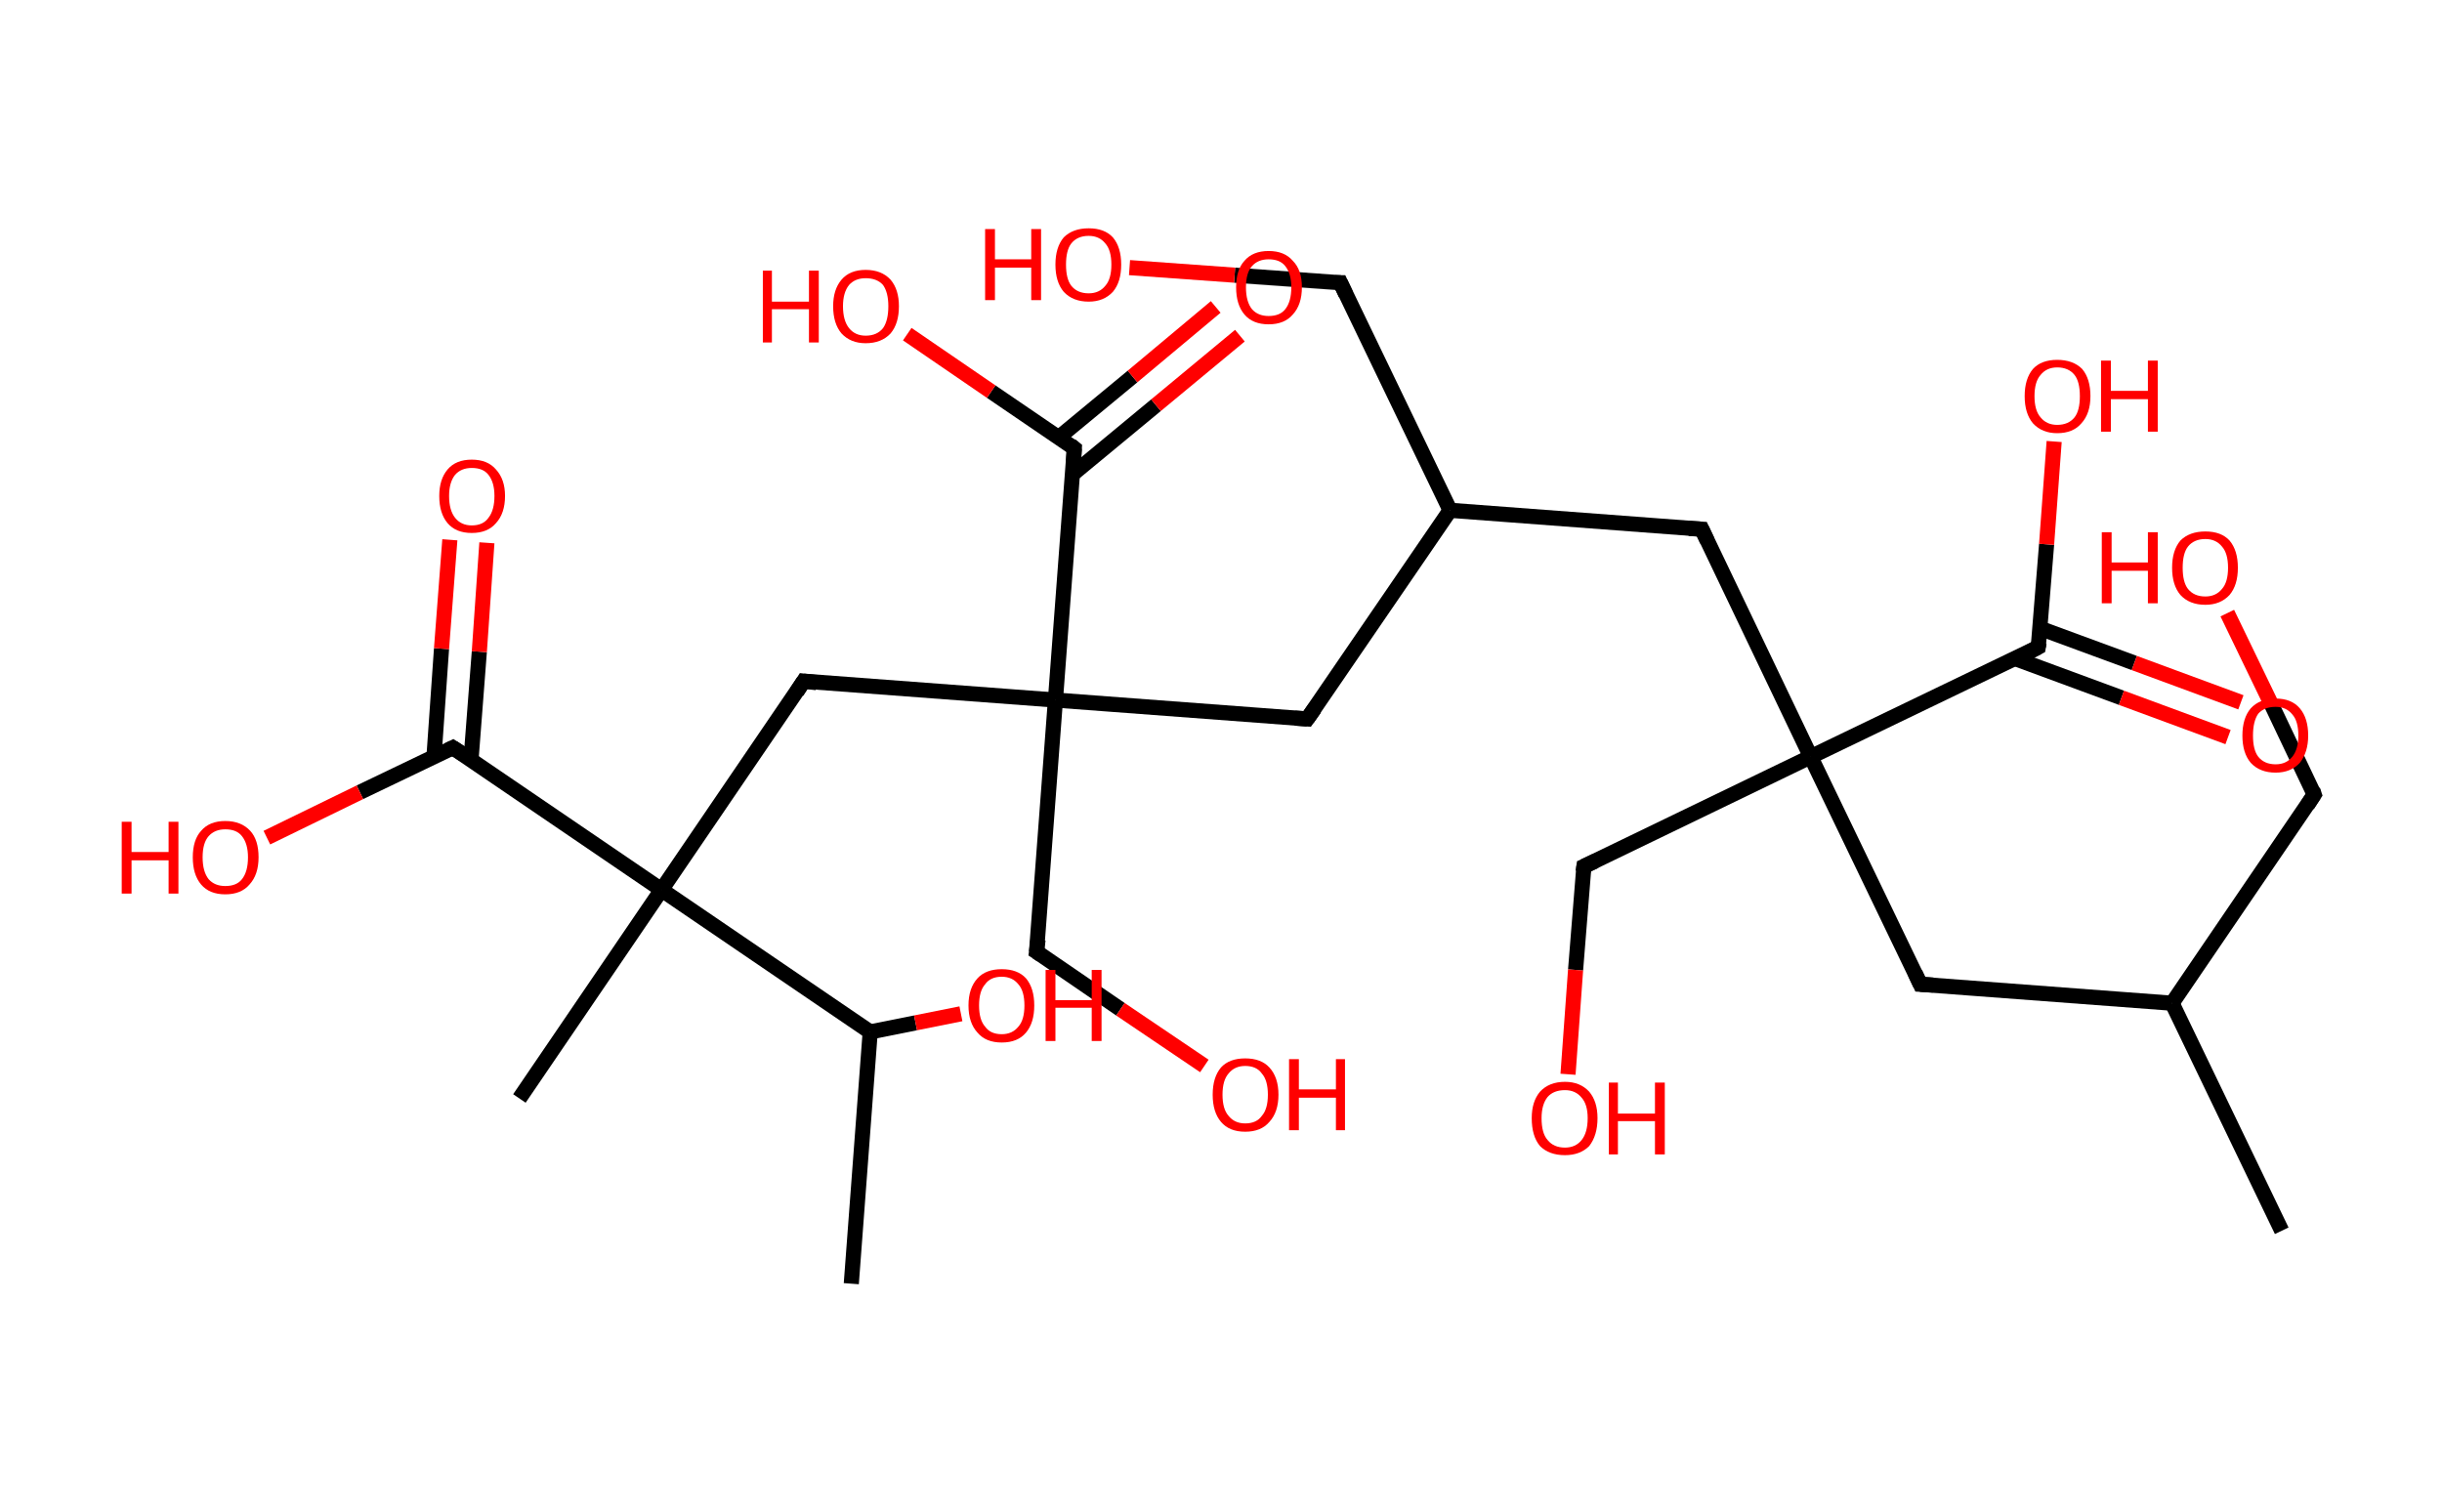 <?xml version='1.0' encoding='ASCII' standalone='yes'?>
<svg xmlns="http://www.w3.org/2000/svg" xmlns:rdkit="http://www.rdkit.org/xml" xmlns:xlink="http://www.w3.org/1999/xlink" version="1.1" baseProfile="full" xml:space="preserve" width="323px" height="200px" viewBox="0 0 323 200">
<!-- END OF HEADER -->
<rect style="opacity:1.0;fill:#FFFFFF;stroke:none" width="323.0" height="200.0" x="0.0" y="0.0"> </rect>
<path class="bond-0 atom-0 atom-1" d="M 301.8,162.8 L 287.3,132.7" style="fill:none;fill-rule:evenodd;stroke:#000000;stroke-width:2.0px;stroke-linecap:butt;stroke-linejoin:miter;stroke-opacity:1"/>
<path class="bond-1 atom-1 atom-2" d="M 287.3,132.7 L 306.1,105.1" style="fill:none;fill-rule:evenodd;stroke:#000000;stroke-width:2.0px;stroke-linecap:butt;stroke-linejoin:miter;stroke-opacity:1"/>
<path class="bond-2 atom-2 atom-3" d="M 306.1,105.1 L 300.4,93.1" style="fill:none;fill-rule:evenodd;stroke:#000000;stroke-width:2.0px;stroke-linecap:butt;stroke-linejoin:miter;stroke-opacity:1"/>
<path class="bond-2 atom-2 atom-3" d="M 300.4,93.1 L 294.6,81.1" style="fill:none;fill-rule:evenodd;stroke:#FF0000;stroke-width:2.0px;stroke-linecap:butt;stroke-linejoin:miter;stroke-opacity:1"/>
<path class="bond-3 atom-1 atom-4" d="M 287.3,132.7 L 254.0,130.2" style="fill:none;fill-rule:evenodd;stroke:#000000;stroke-width:2.0px;stroke-linecap:butt;stroke-linejoin:miter;stroke-opacity:1"/>
<path class="bond-4 atom-4 atom-5" d="M 254.0,130.2 L 239.5,100.1" style="fill:none;fill-rule:evenodd;stroke:#000000;stroke-width:2.0px;stroke-linecap:butt;stroke-linejoin:miter;stroke-opacity:1"/>
<path class="bond-5 atom-5 atom-6" d="M 239.5,100.1 L 209.5,114.6" style="fill:none;fill-rule:evenodd;stroke:#000000;stroke-width:2.0px;stroke-linecap:butt;stroke-linejoin:miter;stroke-opacity:1"/>
<path class="bond-6 atom-6 atom-7" d="M 209.5,114.6 L 208.4,128.3" style="fill:none;fill-rule:evenodd;stroke:#000000;stroke-width:2.0px;stroke-linecap:butt;stroke-linejoin:miter;stroke-opacity:1"/>
<path class="bond-6 atom-6 atom-7" d="M 208.4,128.3 L 207.4,142.1" style="fill:none;fill-rule:evenodd;stroke:#FF0000;stroke-width:2.0px;stroke-linecap:butt;stroke-linejoin:miter;stroke-opacity:1"/>
<path class="bond-7 atom-5 atom-8" d="M 239.5,100.1 L 225.1,70.0" style="fill:none;fill-rule:evenodd;stroke:#000000;stroke-width:2.0px;stroke-linecap:butt;stroke-linejoin:miter;stroke-opacity:1"/>
<path class="bond-8 atom-8 atom-9" d="M 225.1,70.0 L 191.8,67.5" style="fill:none;fill-rule:evenodd;stroke:#000000;stroke-width:2.0px;stroke-linecap:butt;stroke-linejoin:miter;stroke-opacity:1"/>
<path class="bond-9 atom-9 atom-10" d="M 191.8,67.5 L 177.3,37.4" style="fill:none;fill-rule:evenodd;stroke:#000000;stroke-width:2.0px;stroke-linecap:butt;stroke-linejoin:miter;stroke-opacity:1"/>
<path class="bond-10 atom-10 atom-11" d="M 177.3,37.4 L 163.3,36.4" style="fill:none;fill-rule:evenodd;stroke:#000000;stroke-width:2.0px;stroke-linecap:butt;stroke-linejoin:miter;stroke-opacity:1"/>
<path class="bond-10 atom-10 atom-11" d="M 163.3,36.4 L 149.4,35.4" style="fill:none;fill-rule:evenodd;stroke:#FF0000;stroke-width:2.0px;stroke-linecap:butt;stroke-linejoin:miter;stroke-opacity:1"/>
<path class="bond-11 atom-9 atom-12" d="M 191.8,67.5 L 172.9,95.1" style="fill:none;fill-rule:evenodd;stroke:#000000;stroke-width:2.0px;stroke-linecap:butt;stroke-linejoin:miter;stroke-opacity:1"/>
<path class="bond-12 atom-12 atom-13" d="M 172.9,95.1 L 139.6,92.6" style="fill:none;fill-rule:evenodd;stroke:#000000;stroke-width:2.0px;stroke-linecap:butt;stroke-linejoin:miter;stroke-opacity:1"/>
<path class="bond-13 atom-13 atom-14" d="M 139.6,92.6 L 137.1,125.9" style="fill:none;fill-rule:evenodd;stroke:#000000;stroke-width:2.0px;stroke-linecap:butt;stroke-linejoin:miter;stroke-opacity:1"/>
<path class="bond-14 atom-14 atom-15" d="M 137.1,125.9 L 148.2,133.5" style="fill:none;fill-rule:evenodd;stroke:#000000;stroke-width:2.0px;stroke-linecap:butt;stroke-linejoin:miter;stroke-opacity:1"/>
<path class="bond-14 atom-14 atom-15" d="M 148.2,133.5 L 159.3,141.0" style="fill:none;fill-rule:evenodd;stroke:#FF0000;stroke-width:2.0px;stroke-linecap:butt;stroke-linejoin:miter;stroke-opacity:1"/>
<path class="bond-15 atom-13 atom-16" d="M 139.6,92.6 L 106.3,90.1" style="fill:none;fill-rule:evenodd;stroke:#000000;stroke-width:2.0px;stroke-linecap:butt;stroke-linejoin:miter;stroke-opacity:1"/>
<path class="bond-16 atom-16 atom-17" d="M 106.3,90.1 L 87.5,117.7" style="fill:none;fill-rule:evenodd;stroke:#000000;stroke-width:2.0px;stroke-linecap:butt;stroke-linejoin:miter;stroke-opacity:1"/>
<path class="bond-17 atom-17 atom-18" d="M 87.5,117.7 L 68.7,145.3" style="fill:none;fill-rule:evenodd;stroke:#000000;stroke-width:2.0px;stroke-linecap:butt;stroke-linejoin:miter;stroke-opacity:1"/>
<path class="bond-18 atom-17 atom-19" d="M 87.5,117.7 L 59.9,98.9" style="fill:none;fill-rule:evenodd;stroke:#000000;stroke-width:2.0px;stroke-linecap:butt;stroke-linejoin:miter;stroke-opacity:1"/>
<path class="bond-19 atom-19 atom-20" d="M 62.3,100.5 L 63.4,86.2" style="fill:none;fill-rule:evenodd;stroke:#000000;stroke-width:2.0px;stroke-linecap:butt;stroke-linejoin:miter;stroke-opacity:1"/>
<path class="bond-19 atom-19 atom-20" d="M 63.4,86.2 L 64.4,71.8" style="fill:none;fill-rule:evenodd;stroke:#FF0000;stroke-width:2.0px;stroke-linecap:butt;stroke-linejoin:miter;stroke-opacity:1"/>
<path class="bond-19 atom-19 atom-20" d="M 57.4,100.1 L 58.4,85.8" style="fill:none;fill-rule:evenodd;stroke:#000000;stroke-width:2.0px;stroke-linecap:butt;stroke-linejoin:miter;stroke-opacity:1"/>
<path class="bond-19 atom-19 atom-20" d="M 58.4,85.8 L 59.5,71.4" style="fill:none;fill-rule:evenodd;stroke:#FF0000;stroke-width:2.0px;stroke-linecap:butt;stroke-linejoin:miter;stroke-opacity:1"/>
<path class="bond-20 atom-19 atom-21" d="M 59.9,98.9 L 47.6,104.8" style="fill:none;fill-rule:evenodd;stroke:#000000;stroke-width:2.0px;stroke-linecap:butt;stroke-linejoin:miter;stroke-opacity:1"/>
<path class="bond-20 atom-19 atom-21" d="M 47.6,104.8 L 35.3,110.8" style="fill:none;fill-rule:evenodd;stroke:#FF0000;stroke-width:2.0px;stroke-linecap:butt;stroke-linejoin:miter;stroke-opacity:1"/>
<path class="bond-21 atom-17 atom-22" d="M 87.5,117.7 L 115.1,136.5" style="fill:none;fill-rule:evenodd;stroke:#000000;stroke-width:2.0px;stroke-linecap:butt;stroke-linejoin:miter;stroke-opacity:1"/>
<path class="bond-22 atom-22 atom-23" d="M 115.1,136.5 L 112.6,169.8" style="fill:none;fill-rule:evenodd;stroke:#000000;stroke-width:2.0px;stroke-linecap:butt;stroke-linejoin:miter;stroke-opacity:1"/>
<path class="bond-23 atom-22 atom-24" d="M 115.1,136.5 L 121.1,135.3" style="fill:none;fill-rule:evenodd;stroke:#000000;stroke-width:2.0px;stroke-linecap:butt;stroke-linejoin:miter;stroke-opacity:1"/>
<path class="bond-23 atom-22 atom-24" d="M 121.1,135.3 L 127.1,134.1" style="fill:none;fill-rule:evenodd;stroke:#FF0000;stroke-width:2.0px;stroke-linecap:butt;stroke-linejoin:miter;stroke-opacity:1"/>
<path class="bond-24 atom-13 atom-25" d="M 139.6,92.6 L 142.1,59.3" style="fill:none;fill-rule:evenodd;stroke:#000000;stroke-width:2.0px;stroke-linecap:butt;stroke-linejoin:miter;stroke-opacity:1"/>
<path class="bond-25 atom-25 atom-26" d="M 141.9,62.7 L 152.9,53.6" style="fill:none;fill-rule:evenodd;stroke:#000000;stroke-width:2.0px;stroke-linecap:butt;stroke-linejoin:miter;stroke-opacity:1"/>
<path class="bond-25 atom-25 atom-26" d="M 152.9,53.6 L 164.0,44.4" style="fill:none;fill-rule:evenodd;stroke:#FF0000;stroke-width:2.0px;stroke-linecap:butt;stroke-linejoin:miter;stroke-opacity:1"/>
<path class="bond-25 atom-25 atom-26" d="M 140.0,57.9 L 149.8,49.8" style="fill:none;fill-rule:evenodd;stroke:#000000;stroke-width:2.0px;stroke-linecap:butt;stroke-linejoin:miter;stroke-opacity:1"/>
<path class="bond-25 atom-25 atom-26" d="M 149.8,49.8 L 160.8,40.6" style="fill:none;fill-rule:evenodd;stroke:#FF0000;stroke-width:2.0px;stroke-linecap:butt;stroke-linejoin:miter;stroke-opacity:1"/>
<path class="bond-26 atom-25 atom-27" d="M 142.1,59.3 L 131.1,51.8" style="fill:none;fill-rule:evenodd;stroke:#000000;stroke-width:2.0px;stroke-linecap:butt;stroke-linejoin:miter;stroke-opacity:1"/>
<path class="bond-26 atom-25 atom-27" d="M 131.1,51.8 L 120.0,44.2" style="fill:none;fill-rule:evenodd;stroke:#FF0000;stroke-width:2.0px;stroke-linecap:butt;stroke-linejoin:miter;stroke-opacity:1"/>
<path class="bond-27 atom-5 atom-28" d="M 239.5,100.1 L 269.6,85.6" style="fill:none;fill-rule:evenodd;stroke:#000000;stroke-width:2.0px;stroke-linecap:butt;stroke-linejoin:miter;stroke-opacity:1"/>
<path class="bond-28 atom-28 atom-29" d="M 266.5,87.1 L 280.6,92.3" style="fill:none;fill-rule:evenodd;stroke:#000000;stroke-width:2.0px;stroke-linecap:butt;stroke-linejoin:miter;stroke-opacity:1"/>
<path class="bond-28 atom-28 atom-29" d="M 280.6,92.3 L 294.7,97.5" style="fill:none;fill-rule:evenodd;stroke:#FF0000;stroke-width:2.0px;stroke-linecap:butt;stroke-linejoin:miter;stroke-opacity:1"/>
<path class="bond-28 atom-28 atom-29" d="M 269.8,83.1 L 282.3,87.7" style="fill:none;fill-rule:evenodd;stroke:#000000;stroke-width:2.0px;stroke-linecap:butt;stroke-linejoin:miter;stroke-opacity:1"/>
<path class="bond-28 atom-28 atom-29" d="M 282.3,87.7 L 296.4,92.9" style="fill:none;fill-rule:evenodd;stroke:#FF0000;stroke-width:2.0px;stroke-linecap:butt;stroke-linejoin:miter;stroke-opacity:1"/>
<path class="bond-29 atom-28 atom-30" d="M 269.6,85.6 L 270.7,72.0" style="fill:none;fill-rule:evenodd;stroke:#000000;stroke-width:2.0px;stroke-linecap:butt;stroke-linejoin:miter;stroke-opacity:1"/>
<path class="bond-29 atom-28 atom-30" d="M 270.7,72.0 L 271.7,58.4" style="fill:none;fill-rule:evenodd;stroke:#FF0000;stroke-width:2.0px;stroke-linecap:butt;stroke-linejoin:miter;stroke-opacity:1"/>
<path d="M 305.2,106.5 L 306.1,105.1 L 305.9,104.5" style="fill:none;stroke:#000000;stroke-width:2.0px;stroke-linecap:butt;stroke-linejoin:miter;stroke-opacity:1;"/>
<path d="M 255.7,130.3 L 254.0,130.2 L 253.3,128.7" style="fill:none;stroke:#000000;stroke-width:2.0px;stroke-linecap:butt;stroke-linejoin:miter;stroke-opacity:1;"/>
<path d="M 211.0,113.9 L 209.5,114.6 L 209.4,115.3" style="fill:none;stroke:#000000;stroke-width:2.0px;stroke-linecap:butt;stroke-linejoin:miter;stroke-opacity:1;"/>
<path d="M 225.8,71.5 L 225.1,70.0 L 223.4,69.9" style="fill:none;stroke:#000000;stroke-width:2.0px;stroke-linecap:butt;stroke-linejoin:miter;stroke-opacity:1;"/>
<path d="M 178.0,38.9 L 177.3,37.4 L 176.6,37.4" style="fill:none;stroke:#000000;stroke-width:2.0px;stroke-linecap:butt;stroke-linejoin:miter;stroke-opacity:1;"/>
<path d="M 173.9,93.7 L 172.9,95.1 L 171.3,95.0" style="fill:none;stroke:#000000;stroke-width:2.0px;stroke-linecap:butt;stroke-linejoin:miter;stroke-opacity:1;"/>
<path d="M 137.3,124.3 L 137.1,125.9 L 137.7,126.3" style="fill:none;stroke:#000000;stroke-width:2.0px;stroke-linecap:butt;stroke-linejoin:miter;stroke-opacity:1;"/>
<path d="M 108.0,90.3 L 106.3,90.1 L 105.4,91.5" style="fill:none;stroke:#000000;stroke-width:2.0px;stroke-linecap:butt;stroke-linejoin:miter;stroke-opacity:1;"/>
<path d="M 61.3,99.8 L 59.9,98.9 L 59.3,99.2" style="fill:none;stroke:#000000;stroke-width:2.0px;stroke-linecap:butt;stroke-linejoin:miter;stroke-opacity:1;"/>
<path d="M 142.0,61.0 L 142.1,59.3 L 141.6,58.9" style="fill:none;stroke:#000000;stroke-width:2.0px;stroke-linecap:butt;stroke-linejoin:miter;stroke-opacity:1;"/>
<path d="M 268.1,86.4 L 269.6,85.6 L 269.7,85.0" style="fill:none;stroke:#000000;stroke-width:2.0px;stroke-linecap:butt;stroke-linejoin:miter;stroke-opacity:1;"/>
<path class="atom-3" d="M 278.0 70.4 L 279.3 70.4 L 279.3 74.4 L 284.1 74.4 L 284.1 70.4 L 285.4 70.4 L 285.4 79.8 L 284.1 79.8 L 284.1 75.5 L 279.3 75.5 L 279.3 79.8 L 278.0 79.8 L 278.0 70.4 " fill="#FF0000"/>
<path class="atom-3" d="M 287.3 75.1 Q 287.3 72.8, 288.4 71.5 Q 289.6 70.3, 291.7 70.3 Q 293.8 70.3, 294.9 71.5 Q 296.0 72.8, 296.0 75.1 Q 296.0 77.4, 294.9 78.7 Q 293.7 80.0, 291.7 80.0 Q 289.6 80.0, 288.4 78.7 Q 287.3 77.4, 287.3 75.1 M 291.7 78.9 Q 293.1 78.9, 293.9 77.9 Q 294.7 77.0, 294.7 75.1 Q 294.7 73.2, 293.9 72.3 Q 293.1 71.3, 291.7 71.3 Q 290.2 71.3, 289.4 72.3 Q 288.7 73.2, 288.7 75.1 Q 288.7 77.0, 289.4 77.9 Q 290.2 78.9, 291.7 78.9 " fill="#FF0000"/>
<path class="atom-7" d="M 202.6 147.9 Q 202.6 145.7, 203.7 144.4 Q 204.9 143.1, 207.0 143.1 Q 209.0 143.1, 210.2 144.4 Q 211.3 145.7, 211.3 147.9 Q 211.3 150.2, 210.2 151.6 Q 209.0 152.8, 207.0 152.8 Q 204.9 152.8, 203.7 151.6 Q 202.6 150.3, 202.6 147.9 M 207.0 151.8 Q 208.4 151.8, 209.2 150.8 Q 210.0 149.8, 210.0 147.9 Q 210.0 146.1, 209.2 145.2 Q 208.4 144.2, 207.0 144.2 Q 205.5 144.2, 204.7 145.1 Q 203.9 146.1, 203.9 147.9 Q 203.9 149.9, 204.7 150.8 Q 205.5 151.8, 207.0 151.8 " fill="#FF0000"/>
<path class="atom-7" d="M 212.8 143.2 L 214.0 143.2 L 214.0 147.3 L 218.9 147.3 L 218.9 143.2 L 220.2 143.2 L 220.2 152.7 L 218.9 152.7 L 218.9 148.3 L 214.0 148.3 L 214.0 152.7 L 212.8 152.7 L 212.8 143.2 " fill="#FF0000"/>
<path class="atom-11" d="M 130.3 30.3 L 131.6 30.3 L 131.6 34.3 L 136.4 34.3 L 136.4 30.3 L 137.7 30.3 L 137.7 39.7 L 136.4 39.7 L 136.4 35.4 L 131.6 35.4 L 131.6 39.7 L 130.3 39.7 L 130.3 30.3 " fill="#FF0000"/>
<path class="atom-11" d="M 139.6 35.0 Q 139.6 32.7, 140.7 31.4 Q 141.9 30.2, 144.0 30.2 Q 146.1 30.2, 147.2 31.4 Q 148.3 32.7, 148.3 35.0 Q 148.3 37.3, 147.2 38.6 Q 146.0 39.9, 144.0 39.9 Q 141.9 39.9, 140.7 38.6 Q 139.6 37.3, 139.6 35.0 M 144.0 38.8 Q 145.4 38.8, 146.2 37.8 Q 147.0 36.9, 147.0 35.0 Q 147.0 33.1, 146.2 32.2 Q 145.4 31.2, 144.0 31.2 Q 142.5 31.2, 141.7 32.2 Q 141.0 33.1, 141.0 35.0 Q 141.0 36.9, 141.7 37.8 Q 142.5 38.8, 144.0 38.8 " fill="#FF0000"/>
<path class="atom-15" d="M 160.4 144.8 Q 160.4 142.5, 161.5 141.2 Q 162.6 140.0, 164.7 140.0 Q 166.8 140.0, 167.9 141.2 Q 169.1 142.5, 169.1 144.8 Q 169.1 147.1, 167.9 148.4 Q 166.8 149.7, 164.7 149.7 Q 162.6 149.7, 161.5 148.4 Q 160.4 147.1, 160.4 144.8 M 164.7 148.6 Q 166.2 148.6, 166.9 147.6 Q 167.7 146.7, 167.7 144.8 Q 167.7 142.9, 166.9 142.0 Q 166.2 141.0, 164.7 141.0 Q 163.3 141.0, 162.5 142.0 Q 161.7 142.9, 161.7 144.8 Q 161.7 146.7, 162.5 147.6 Q 163.3 148.6, 164.7 148.6 " fill="#FF0000"/>
<path class="atom-15" d="M 170.5 140.1 L 171.8 140.1 L 171.8 144.1 L 176.7 144.1 L 176.7 140.1 L 177.9 140.1 L 177.9 149.5 L 176.7 149.5 L 176.7 145.2 L 171.8 145.2 L 171.8 149.5 L 170.5 149.5 L 170.5 140.1 " fill="#FF0000"/>
<path class="atom-20" d="M 58.1 65.6 Q 58.1 63.4, 59.2 62.1 Q 60.3 60.8, 62.4 60.8 Q 64.5 60.8, 65.6 62.1 Q 66.8 63.4, 66.8 65.6 Q 66.8 67.9, 65.6 69.2 Q 64.5 70.5, 62.4 70.5 Q 60.3 70.5, 59.2 69.2 Q 58.1 67.9, 58.1 65.6 M 62.4 69.5 Q 63.9 69.5, 64.6 68.5 Q 65.4 67.5, 65.4 65.6 Q 65.4 63.8, 64.6 62.8 Q 63.9 61.9, 62.4 61.9 Q 61.0 61.9, 60.2 62.8 Q 59.4 63.8, 59.4 65.6 Q 59.4 67.5, 60.2 68.5 Q 61.0 69.5, 62.4 69.5 " fill="#FF0000"/>
<path class="atom-21" d="M 16.1 108.7 L 17.4 108.7 L 17.4 112.7 L 22.3 112.7 L 22.3 108.7 L 23.6 108.7 L 23.6 118.2 L 22.3 118.2 L 22.3 113.8 L 17.4 113.8 L 17.4 118.2 L 16.1 118.2 L 16.1 108.7 " fill="#FF0000"/>
<path class="atom-21" d="M 25.5 113.4 Q 25.5 111.1, 26.6 109.9 Q 27.7 108.6, 29.8 108.6 Q 31.9 108.6, 33.1 109.9 Q 34.2 111.1, 34.2 113.4 Q 34.2 115.7, 33.0 117.0 Q 31.9 118.3, 29.8 118.3 Q 27.7 118.3, 26.6 117.0 Q 25.5 115.7, 25.5 113.4 M 29.8 117.2 Q 31.3 117.2, 32.0 116.3 Q 32.8 115.3, 32.8 113.4 Q 32.8 111.6, 32.0 110.6 Q 31.3 109.7, 29.8 109.7 Q 28.4 109.7, 27.6 110.6 Q 26.8 111.5, 26.8 113.4 Q 26.8 115.3, 27.6 116.3 Q 28.4 117.2, 29.8 117.2 " fill="#FF0000"/>
<path class="atom-24" d="M 128.1 133.0 Q 128.1 130.7, 129.3 129.4 Q 130.4 128.2, 132.5 128.2 Q 134.6 128.2, 135.7 129.4 Q 136.8 130.7, 136.8 133.0 Q 136.8 135.3, 135.7 136.6 Q 134.6 137.9, 132.5 137.9 Q 130.4 137.9, 129.3 136.6 Q 128.1 135.3, 128.1 133.0 M 132.5 136.8 Q 133.9 136.8, 134.7 135.8 Q 135.5 134.9, 135.5 133.0 Q 135.5 131.1, 134.7 130.2 Q 133.9 129.2, 132.5 129.2 Q 131.0 129.2, 130.3 130.2 Q 129.5 131.1, 129.5 133.0 Q 129.5 134.9, 130.3 135.8 Q 131.0 136.8, 132.5 136.8 " fill="#FF0000"/>
<path class="atom-24" d="M 138.3 128.3 L 139.6 128.3 L 139.6 132.3 L 144.4 132.3 L 144.4 128.3 L 145.7 128.3 L 145.7 137.7 L 144.4 137.7 L 144.4 133.3 L 139.6 133.3 L 139.6 137.7 L 138.3 137.7 L 138.3 128.3 " fill="#FF0000"/>
<path class="atom-26" d="M 163.5 38.0 Q 163.5 35.7, 164.6 34.5 Q 165.7 33.2, 167.8 33.2 Q 169.9 33.2, 171.0 34.5 Q 172.2 35.7, 172.2 38.0 Q 172.2 40.3, 171.0 41.6 Q 169.9 42.9, 167.8 42.9 Q 165.7 42.9, 164.6 41.6 Q 163.5 40.3, 163.5 38.0 M 167.8 41.8 Q 169.3 41.8, 170.0 40.9 Q 170.8 39.9, 170.8 38.0 Q 170.8 36.2, 170.0 35.2 Q 169.3 34.3, 167.8 34.3 Q 166.4 34.3, 165.6 35.2 Q 164.8 36.1, 164.8 38.0 Q 164.8 39.9, 165.6 40.9 Q 166.4 41.8, 167.8 41.8 " fill="#FF0000"/>
<path class="atom-27" d="M 100.9 35.8 L 102.1 35.8 L 102.1 39.9 L 107.0 39.9 L 107.0 35.8 L 108.3 35.8 L 108.3 45.3 L 107.0 45.3 L 107.0 40.9 L 102.1 40.9 L 102.1 45.3 L 100.9 45.3 L 100.9 35.8 " fill="#FF0000"/>
<path class="atom-27" d="M 110.2 40.5 Q 110.2 38.3, 111.3 37.0 Q 112.4 35.7, 114.5 35.7 Q 116.6 35.7, 117.8 37.0 Q 118.9 38.3, 118.9 40.5 Q 118.9 42.8, 117.8 44.1 Q 116.6 45.4, 114.5 45.4 Q 112.5 45.4, 111.3 44.1 Q 110.2 42.8, 110.2 40.5 M 114.5 44.4 Q 116.0 44.4, 116.8 43.4 Q 117.5 42.4, 117.5 40.5 Q 117.5 38.7, 116.8 37.7 Q 116.0 36.8, 114.5 36.8 Q 113.1 36.8, 112.3 37.7 Q 111.5 38.7, 111.5 40.5 Q 111.5 42.4, 112.3 43.4 Q 113.1 44.4, 114.5 44.4 " fill="#FF0000"/>
<path class="atom-29" d="M 296.6 97.3 Q 296.6 95.0, 297.7 93.7 Q 298.9 92.4, 301.0 92.4 Q 303.1 92.4, 304.2 93.7 Q 305.3 95.0, 305.3 97.3 Q 305.3 99.5, 304.2 100.9 Q 303.0 102.2, 301.0 102.2 Q 298.9 102.2, 297.7 100.9 Q 296.6 99.6, 296.6 97.3 M 301.0 101.1 Q 302.4 101.1, 303.2 100.1 Q 304.0 99.1, 304.0 97.3 Q 304.0 95.4, 303.2 94.5 Q 302.4 93.5, 301.0 93.5 Q 299.5 93.5, 298.7 94.4 Q 298.0 95.4, 298.0 97.3 Q 298.0 99.2, 298.7 100.1 Q 299.5 101.1, 301.0 101.1 " fill="#FF0000"/>
<path class="atom-30" d="M 267.8 52.4 Q 267.8 50.1, 268.9 48.8 Q 270.0 47.6, 272.1 47.6 Q 274.2 47.6, 275.4 48.8 Q 276.5 50.1, 276.5 52.4 Q 276.5 54.7, 275.3 56.0 Q 274.2 57.3, 272.1 57.3 Q 270.1 57.3, 268.9 56.0 Q 267.8 54.7, 267.8 52.4 M 272.1 56.2 Q 273.6 56.2, 274.4 55.2 Q 275.1 54.3, 275.1 52.4 Q 275.1 50.5, 274.4 49.6 Q 273.6 48.6, 272.1 48.6 Q 270.7 48.6, 269.9 49.6 Q 269.1 50.5, 269.1 52.4 Q 269.1 54.3, 269.9 55.2 Q 270.7 56.2, 272.1 56.2 " fill="#FF0000"/>
<path class="atom-30" d="M 277.9 47.7 L 279.2 47.7 L 279.2 51.7 L 284.1 51.7 L 284.1 47.7 L 285.4 47.7 L 285.4 57.1 L 284.1 57.1 L 284.1 52.8 L 279.2 52.8 L 279.2 57.1 L 277.9 57.1 L 277.9 47.7 " fill="#FF0000"/>
</svg>
